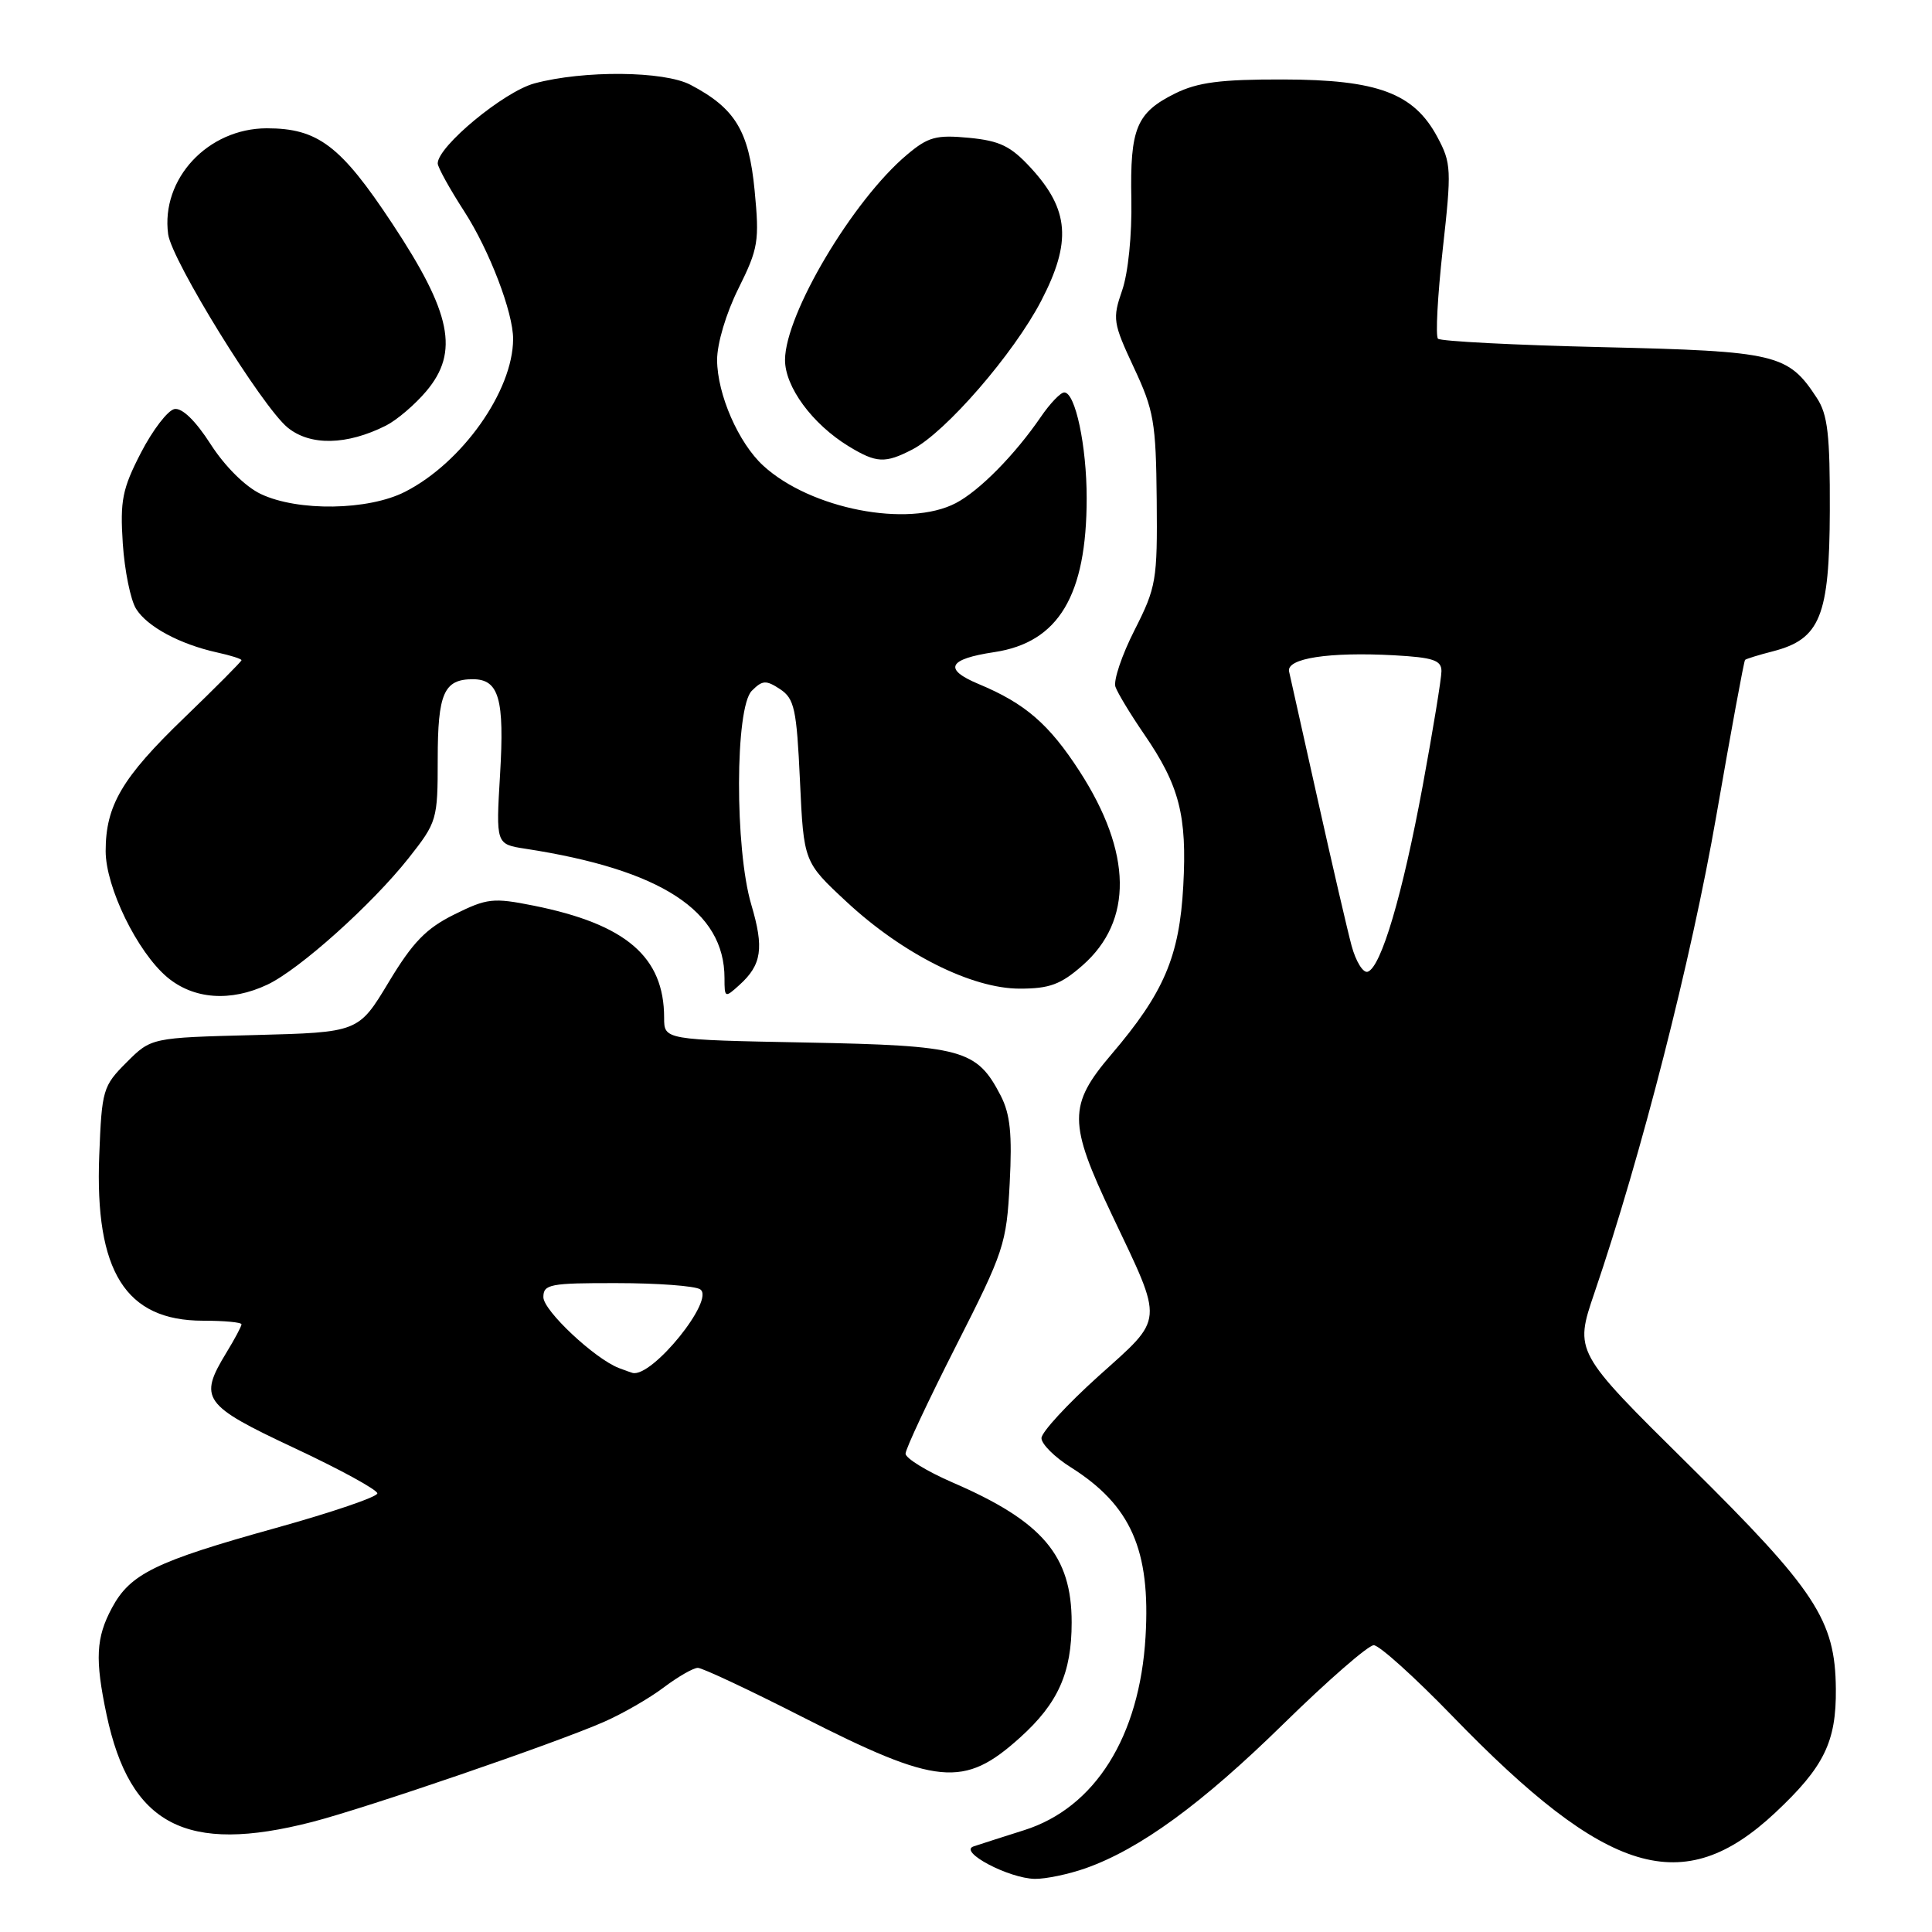 <?xml version="1.0" encoding="UTF-8" standalone="no"?>
<!DOCTYPE svg PUBLIC "-//W3C//DTD SVG 1.1//EN" "http://www.w3.org/Graphics/SVG/1.1/DTD/svg11.dtd" >
<svg xmlns="http://www.w3.org/2000/svg" xmlns:xlink="http://www.w3.org/1999/xlink" version="1.1" viewBox="0 0 256 256">
 <g >
 <path fill="currentColor"
d=" M 143.83 247.56 C 151.05 245.01 159.25 239.03 170.10 228.39 C 175.93 222.68 181.30 218.00 182.03 218.00 C 182.76 218.00 187.44 222.22 192.43 227.37 C 212.99 248.61 223.01 251.62 235.21 240.21 C 241.69 234.14 243.33 230.81 243.26 223.78 C 243.18 214.66 240.60 210.73 223.71 194.04 C 208.61 179.12 208.61 179.12 211.27 171.31 C 217.49 153.07 224.11 127.13 227.42 108.10 C 229.37 96.88 231.08 87.59 231.23 87.44 C 231.38 87.30 233.04 86.78 234.93 86.30 C 241.19 84.68 242.41 81.66 242.46 67.69 C 242.49 57.61 242.19 54.94 240.74 52.73 C 236.93 46.90 235.44 46.54 212.38 46.00 C 200.71 45.73 190.88 45.22 190.54 44.88 C 190.20 44.54 190.49 39.21 191.17 33.04 C 192.35 22.47 192.31 21.61 190.46 18.16 C 187.34 12.34 182.55 10.55 170.00 10.53 C 161.72 10.51 158.70 10.91 155.72 12.38 C 150.58 14.93 149.72 16.99 149.91 26.42 C 150.00 31.11 149.49 36.17 148.69 38.48 C 147.39 42.23 147.48 42.79 150.24 48.70 C 152.90 54.37 153.17 55.96 153.27 66.22 C 153.37 76.91 153.21 77.81 150.33 83.50 C 148.65 86.80 147.52 90.17 147.80 91.00 C 148.09 91.83 149.79 94.64 151.58 97.25 C 156.28 104.09 157.30 108.04 156.79 117.38 C 156.28 126.75 154.23 131.55 147.26 139.72 C 141.53 146.44 141.54 148.77 147.35 161.00 C 154.25 175.53 154.34 174.46 145.55 182.35 C 141.40 186.09 138.00 189.78 138.00 190.56 C 138.00 191.34 139.74 193.08 141.88 194.42 C 149.86 199.46 152.47 205.38 151.79 216.88 C 151.01 230.12 145.09 239.55 135.70 242.51 C 132.84 243.42 129.82 244.38 129.00 244.66 C 126.94 245.35 133.66 248.90 137.12 248.96 C 138.57 248.98 141.58 248.35 143.83 247.56 Z  M 41.36 241.42 C 48.60 239.55 73.55 231.00 80.00 228.17 C 82.47 227.09 86.05 225.03 87.94 223.60 C 89.84 222.17 91.87 221.00 92.47 221.00 C 93.06 221.00 99.24 223.90 106.19 227.44 C 124.23 236.62 127.71 236.96 135.18 230.22 C 140.20 225.69 142.00 221.67 142.00 214.98 C 142.00 206.13 138.16 201.60 126.25 196.45 C 122.81 194.96 120.00 193.23 119.99 192.62 C 119.99 192.00 123.00 185.59 126.67 178.36 C 133.04 165.82 133.37 164.84 133.79 156.79 C 134.13 150.27 133.86 147.63 132.60 145.18 C 129.42 139.04 127.58 138.54 106.79 138.14 C 88.00 137.78 88.00 137.78 88.00 134.86 C 88.00 126.79 82.96 122.46 70.70 120.00 C 65.34 118.93 64.54 119.02 60.20 121.17 C 56.46 123.02 54.68 124.86 51.50 130.15 C 47.50 136.79 47.50 136.79 33.77 137.15 C 20.04 137.50 20.04 137.50 16.77 140.77 C 13.63 143.91 13.49 144.40 13.15 153.10 C 12.55 168.49 16.64 175.00 26.90 175.00 C 29.71 175.00 32.00 175.21 32.00 175.48 C 32.00 175.74 31.10 177.43 30.00 179.23 C 26.28 185.34 26.87 186.18 39.00 191.87 C 45.05 194.70 50.00 197.41 50.00 197.88 C 50.00 198.35 43.94 200.41 36.53 202.47 C 20.57 206.91 17.26 208.53 14.83 213.06 C 12.71 217.01 12.57 219.86 14.12 227.20 C 17.23 241.85 24.64 245.72 41.36 241.42 Z  M 35.45 130.46 C 39.70 128.44 49.27 119.86 54.14 113.71 C 57.91 108.93 58.00 108.63 58.00 100.61 C 58.00 91.87 58.82 90.00 62.65 90.00 C 66.12 90.00 66.86 92.60 66.26 102.64 C 65.71 111.86 65.71 111.86 69.61 112.46 C 87.61 115.23 96.00 120.69 96.00 129.61 C 96.00 132.23 96.05 132.26 97.97 130.52 C 100.94 127.84 101.26 125.63 99.55 119.87 C 97.35 112.46 97.39 93.75 99.62 91.53 C 101.03 90.12 101.50 90.09 103.37 91.32 C 105.26 92.58 105.56 93.92 106.00 103.48 C 106.50 114.22 106.50 114.22 112.17 119.49 C 119.61 126.41 128.77 131.00 135.12 131.00 C 139.07 131.00 140.56 130.45 143.44 127.92 C 150.16 122.02 150.02 112.99 143.05 102.20 C 139.00 95.94 135.84 93.21 129.68 90.64 C 124.96 88.67 125.61 87.33 131.75 86.41 C 140.26 85.13 143.99 78.92 143.99 66.00 C 143.99 59.09 142.49 52.00 141.02 52.00 C 140.53 52.00 139.13 53.46 137.91 55.25 C 134.47 60.27 129.79 65.02 126.66 66.66 C 120.34 69.97 107.39 67.45 101.13 61.70 C 97.85 58.69 95.05 52.27 95.02 47.72 C 95.01 45.54 96.20 41.53 97.85 38.22 C 100.48 32.93 100.64 31.95 99.99 25.22 C 99.23 17.33 97.41 14.34 91.50 11.24 C 87.98 9.39 77.33 9.30 70.82 11.05 C 66.77 12.14 58.00 19.40 58.00 21.65 C 58.00 22.16 59.59 25.03 61.53 28.03 C 64.85 33.18 68.01 41.43 67.99 44.93 C 67.97 51.80 61.24 61.31 53.68 65.16 C 48.80 67.65 39.48 67.79 34.56 65.46 C 32.50 64.48 29.80 61.80 27.91 58.86 C 25.91 55.74 24.13 54.02 23.12 54.20 C 22.23 54.37 20.23 56.98 18.67 60.00 C 16.20 64.79 15.90 66.34 16.27 72.02 C 16.51 75.61 17.30 79.50 18.03 80.67 C 19.50 83.04 23.83 85.36 28.75 86.45 C 30.54 86.84 32.00 87.30 32.00 87.48 C 32.00 87.65 28.57 91.10 24.37 95.15 C 16.17 103.05 14.00 106.74 14.00 112.77 C 14.00 117.56 18.19 126.14 22.15 129.48 C 25.65 132.42 30.55 132.78 35.45 130.46 Z  M 120.89 59.56 C 125.31 57.27 134.33 46.86 137.97 39.85 C 142.01 32.07 141.68 27.80 136.63 22.29 C 133.94 19.36 132.51 18.66 128.39 18.26 C 124.05 17.85 122.99 18.13 120.17 20.51 C 113.01 26.53 104.06 41.58 104.02 47.67 C 104.00 51.25 107.63 56.19 112.46 59.14 C 116.13 61.37 117.27 61.43 120.89 59.56 Z  M 51.13 56.40 C 52.58 55.67 54.99 53.61 56.49 51.83 C 60.87 46.63 59.82 41.48 51.98 29.63 C 45.15 19.29 42.12 17.00 35.35 17.00 C 27.54 17.01 21.30 23.71 22.28 31.03 C 22.75 34.52 34.72 53.89 38.12 56.66 C 41.12 59.10 45.95 59.00 51.13 56.40 Z  M 179.09 125.31 C 178.53 123.22 176.51 114.50 174.60 105.94 C 172.69 97.38 170.98 89.75 170.81 88.98 C 170.42 87.23 176.10 86.36 184.75 86.83 C 189.90 87.12 191.00 87.48 191.00 88.93 C 191.00 89.89 189.88 96.72 188.52 104.10 C 185.84 118.58 183.01 128.16 181.23 128.76 C 180.62 128.96 179.66 127.41 179.09 125.31 Z  M 82.00 181.27 C 78.79 180.03 72.00 173.66 72.00 171.88 C 72.00 170.17 72.87 170.00 81.75 170.02 C 87.11 170.02 92.07 170.39 92.77 170.84 C 94.83 172.14 86.41 182.57 83.82 181.92 C 83.64 181.88 82.83 181.58 82.00 181.27 Z "/>
</g>
</svg>